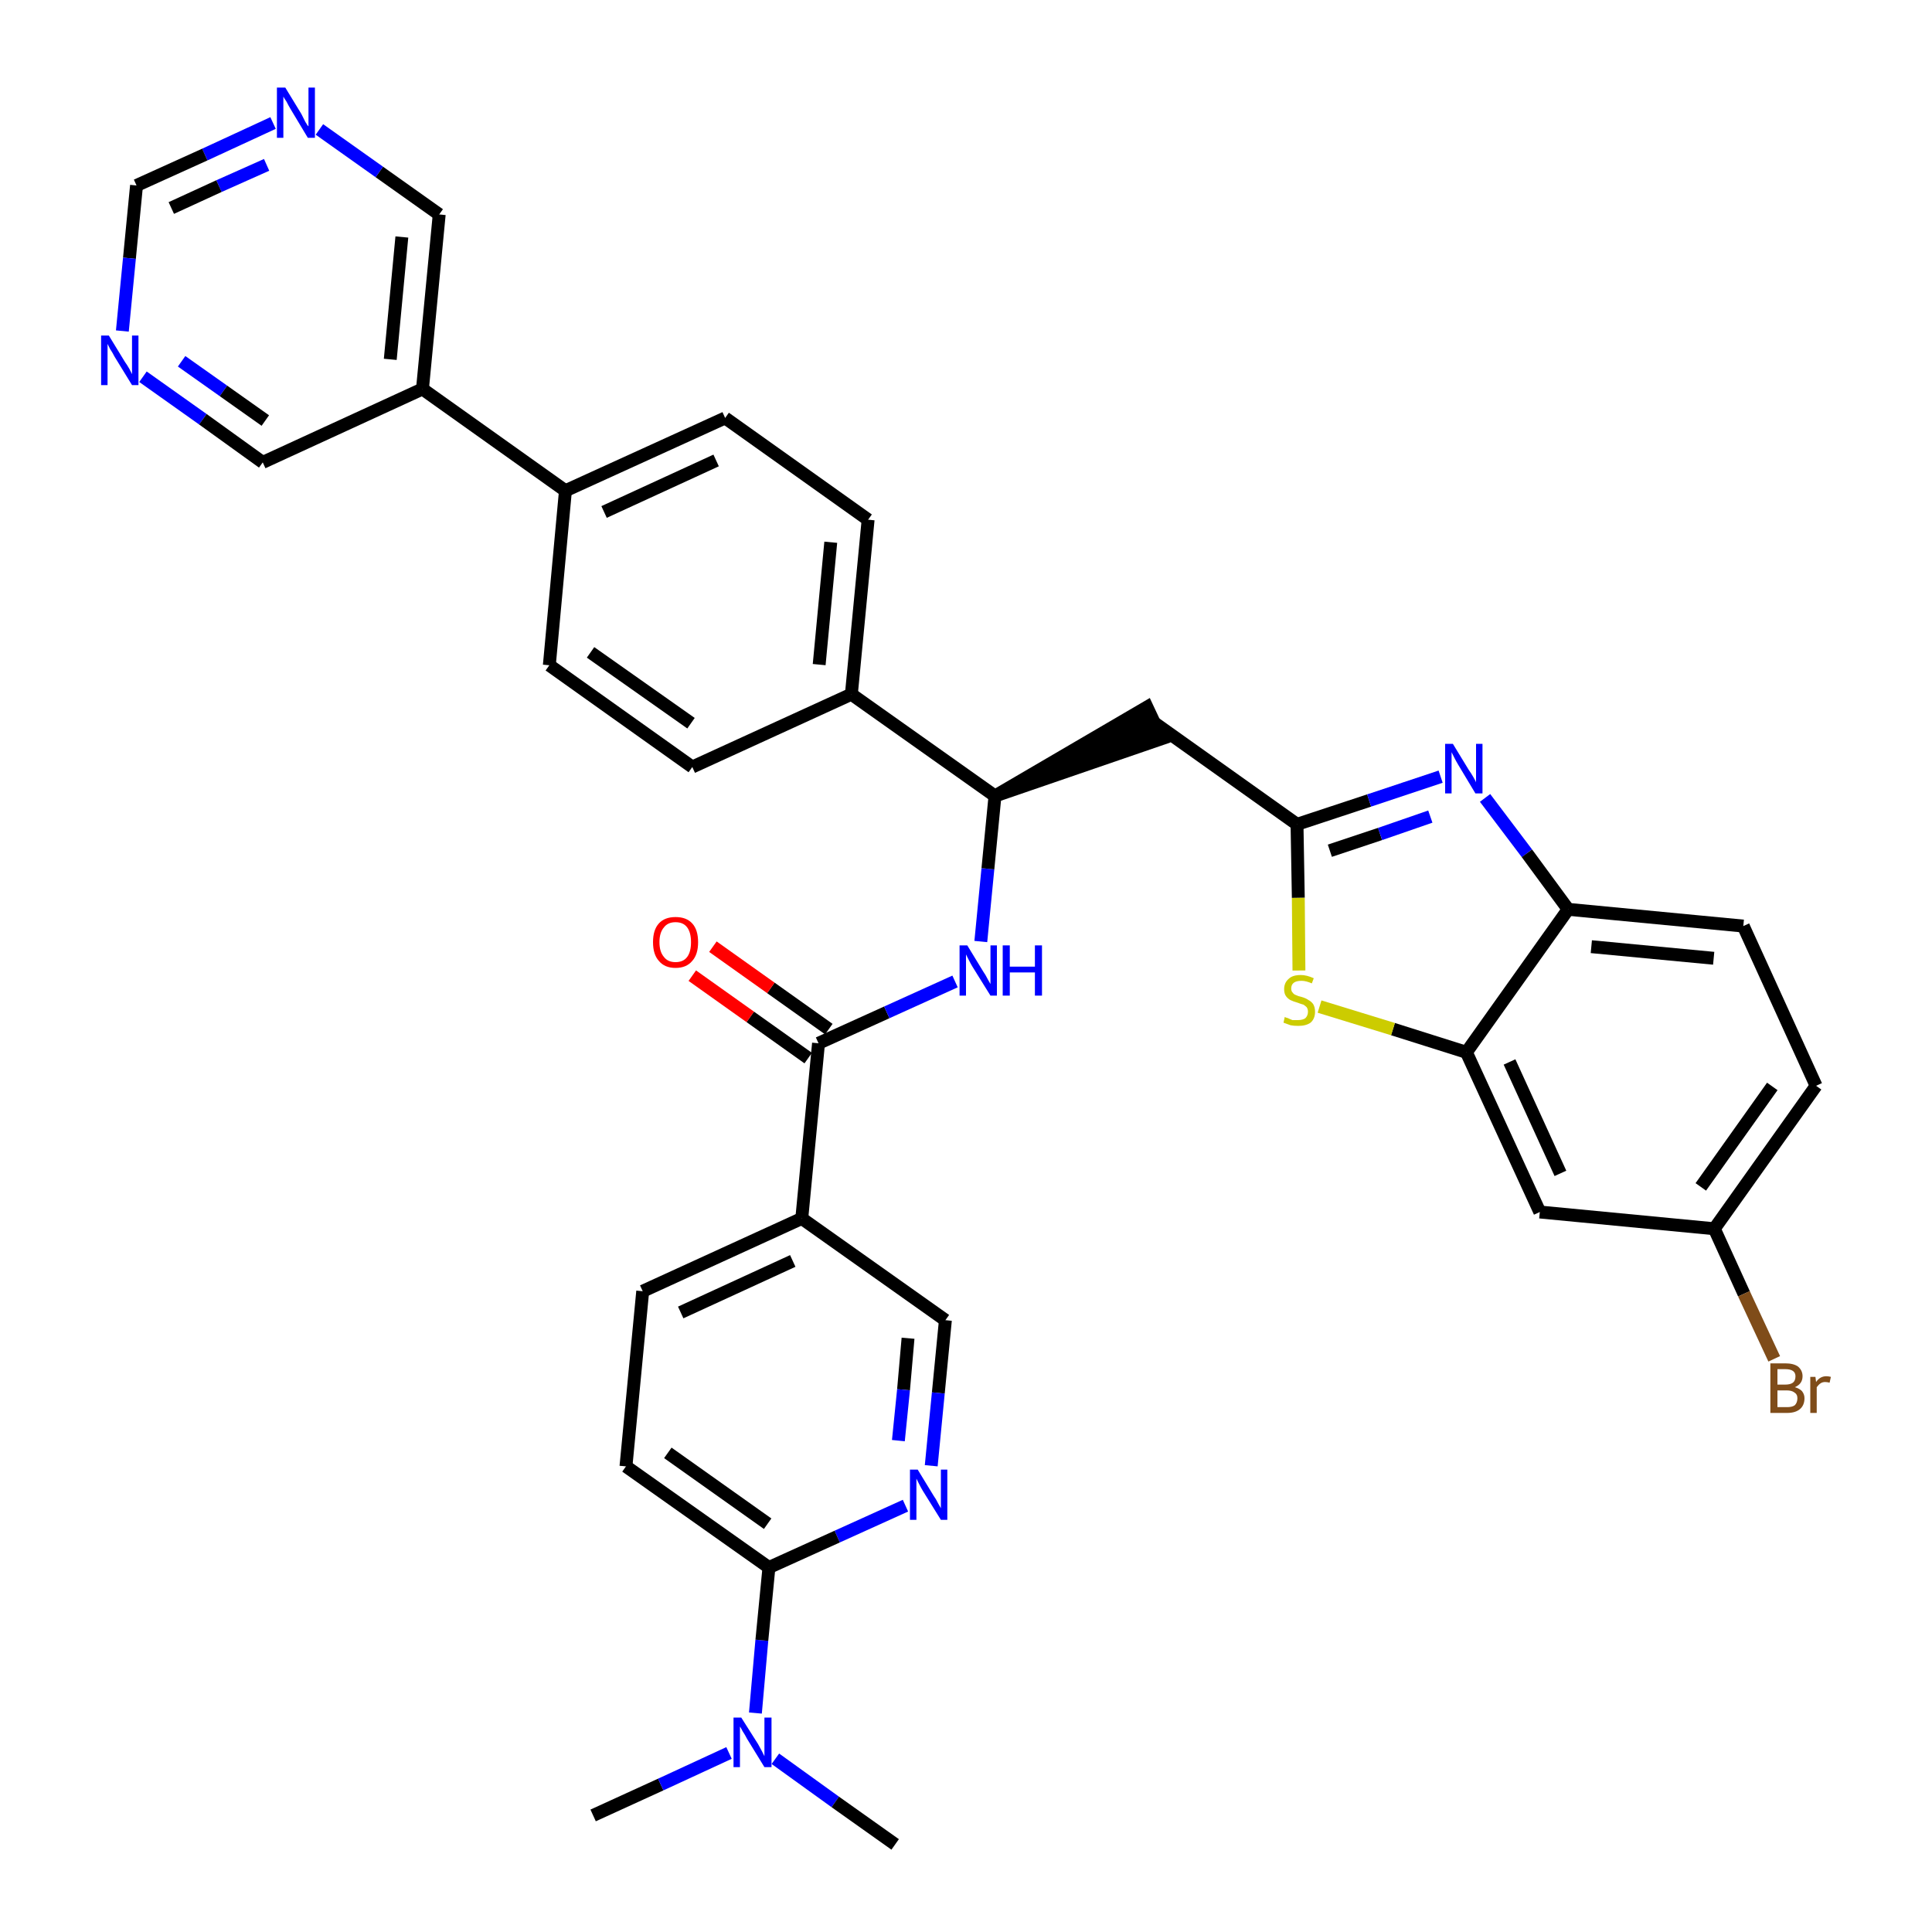 <?xml version='1.0' encoding='iso-8859-1'?>
<svg version='1.1' baseProfile='full'
              xmlns='http://www.w3.org/2000/svg'
                      xmlns:rdkit='http://www.rdkit.org/xml'
                      xmlns:xlink='http://www.w3.org/1999/xlink'
                  xml:space='preserve'
width='300px' height='300px' viewBox='0 0 300 300'>
<!-- END OF HEADER -->
<path class='bond-0 atom-0 atom-1' d='M 92.1,281.9 L 102.6,277.1' style='fill:none;fill-rule:evenodd;stroke:#000000;stroke-width:2.0px;stroke-linecap:butt;stroke-linejoin:miter;stroke-opacity:1' />
<path class='bond-0 atom-0 atom-1' d='M 102.6,277.1 L 113.2,272.2' style='fill:none;fill-rule:evenodd;stroke:#0000FF;stroke-width:2.0px;stroke-linecap:butt;stroke-linejoin:miter;stroke-opacity:1' />
<path class='bond-1 atom-1 atom-2' d='M 120.4,273.1 L 129.7,279.8' style='fill:none;fill-rule:evenodd;stroke:#0000FF;stroke-width:2.0px;stroke-linecap:butt;stroke-linejoin:miter;stroke-opacity:1' />
<path class='bond-1 atom-1 atom-2' d='M 129.7,279.8 L 139.0,286.4' style='fill:none;fill-rule:evenodd;stroke:#000000;stroke-width:2.0px;stroke-linecap:butt;stroke-linejoin:miter;stroke-opacity:1' />
<path class='bond-2 atom-1 atom-3' d='M 117.3,266.0 L 118.3,254.7' style='fill:none;fill-rule:evenodd;stroke:#0000FF;stroke-width:2.0px;stroke-linecap:butt;stroke-linejoin:miter;stroke-opacity:1' />
<path class='bond-2 atom-1 atom-3' d='M 118.3,254.7 L 119.4,243.4' style='fill:none;fill-rule:evenodd;stroke:#000000;stroke-width:2.0px;stroke-linecap:butt;stroke-linejoin:miter;stroke-opacity:1' />
<path class='bond-3 atom-3 atom-4' d='M 119.4,243.4 L 97.2,227.7' style='fill:none;fill-rule:evenodd;stroke:#000000;stroke-width:2.0px;stroke-linecap:butt;stroke-linejoin:miter;stroke-opacity:1' />
<path class='bond-3 atom-3 atom-4' d='M 119.2,236.6 L 103.7,225.6' style='fill:none;fill-rule:evenodd;stroke:#000000;stroke-width:2.0px;stroke-linecap:butt;stroke-linejoin:miter;stroke-opacity:1' />
<path class='bond-35 atom-35 atom-3' d='M 140.6,233.8 L 130.0,238.6' style='fill:none;fill-rule:evenodd;stroke:#0000FF;stroke-width:2.0px;stroke-linecap:butt;stroke-linejoin:miter;stroke-opacity:1' />
<path class='bond-35 atom-35 atom-3' d='M 130.0,238.6 L 119.4,243.4' style='fill:none;fill-rule:evenodd;stroke:#000000;stroke-width:2.0px;stroke-linecap:butt;stroke-linejoin:miter;stroke-opacity:1' />
<path class='bond-4 atom-4 atom-5' d='M 97.2,227.7 L 99.8,200.5' style='fill:none;fill-rule:evenodd;stroke:#000000;stroke-width:2.0px;stroke-linecap:butt;stroke-linejoin:miter;stroke-opacity:1' />
<path class='bond-5 atom-5 atom-6' d='M 99.8,200.5 L 124.5,189.2' style='fill:none;fill-rule:evenodd;stroke:#000000;stroke-width:2.0px;stroke-linecap:butt;stroke-linejoin:miter;stroke-opacity:1' />
<path class='bond-5 atom-5 atom-6' d='M 105.7,203.8 L 123.1,195.8' style='fill:none;fill-rule:evenodd;stroke:#000000;stroke-width:2.0px;stroke-linecap:butt;stroke-linejoin:miter;stroke-opacity:1' />
<path class='bond-6 atom-6 atom-7' d='M 124.5,189.2 L 127.1,162.0' style='fill:none;fill-rule:evenodd;stroke:#000000;stroke-width:2.0px;stroke-linecap:butt;stroke-linejoin:miter;stroke-opacity:1' />
<path class='bond-33 atom-6 atom-34' d='M 124.5,189.2 L 146.8,205.0' style='fill:none;fill-rule:evenodd;stroke:#000000;stroke-width:2.0px;stroke-linecap:butt;stroke-linejoin:miter;stroke-opacity:1' />
<path class='bond-7 atom-7 atom-8' d='M 128.7,159.8 L 119.7,153.4' style='fill:none;fill-rule:evenodd;stroke:#000000;stroke-width:2.0px;stroke-linecap:butt;stroke-linejoin:miter;stroke-opacity:1' />
<path class='bond-7 atom-7 atom-8' d='M 119.7,153.4 L 110.7,147.0' style='fill:none;fill-rule:evenodd;stroke:#FF0000;stroke-width:2.0px;stroke-linecap:butt;stroke-linejoin:miter;stroke-opacity:1' />
<path class='bond-7 atom-7 atom-8' d='M 125.5,164.3 L 116.5,157.9' style='fill:none;fill-rule:evenodd;stroke:#000000;stroke-width:2.0px;stroke-linecap:butt;stroke-linejoin:miter;stroke-opacity:1' />
<path class='bond-7 atom-7 atom-8' d='M 116.5,157.9 L 107.5,151.5' style='fill:none;fill-rule:evenodd;stroke:#FF0000;stroke-width:2.0px;stroke-linecap:butt;stroke-linejoin:miter;stroke-opacity:1' />
<path class='bond-8 atom-7 atom-9' d='M 127.1,162.0 L 137.7,157.2' style='fill:none;fill-rule:evenodd;stroke:#000000;stroke-width:2.0px;stroke-linecap:butt;stroke-linejoin:miter;stroke-opacity:1' />
<path class='bond-8 atom-7 atom-9' d='M 137.7,157.2 L 148.3,152.4' style='fill:none;fill-rule:evenodd;stroke:#0000FF;stroke-width:2.0px;stroke-linecap:butt;stroke-linejoin:miter;stroke-opacity:1' />
<path class='bond-9 atom-9 atom-10' d='M 152.3,146.2 L 153.4,134.9' style='fill:none;fill-rule:evenodd;stroke:#0000FF;stroke-width:2.0px;stroke-linecap:butt;stroke-linejoin:miter;stroke-opacity:1' />
<path class='bond-9 atom-9 atom-10' d='M 153.4,134.9 L 154.5,123.6' style='fill:none;fill-rule:evenodd;stroke:#000000;stroke-width:2.0px;stroke-linecap:butt;stroke-linejoin:miter;stroke-opacity:1' />
<path class='bond-10 atom-10 atom-11' d='M 154.5,123.6 L 180.4,114.7 L 178.1,109.8 Z' style='fill:#000000;fill-rule:evenodd;fill-opacity:1;stroke:#000000;stroke-width:2.0px;stroke-linecap:butt;stroke-linejoin:miter;stroke-opacity:1;' />
<path class='bond-21 atom-10 atom-22' d='M 154.5,123.6 L 132.2,107.8' style='fill:none;fill-rule:evenodd;stroke:#000000;stroke-width:2.0px;stroke-linecap:butt;stroke-linejoin:miter;stroke-opacity:1' />
<path class='bond-11 atom-11 atom-12' d='M 179.2,112.2 L 201.4,128.0' style='fill:none;fill-rule:evenodd;stroke:#000000;stroke-width:2.0px;stroke-linecap:butt;stroke-linejoin:miter;stroke-opacity:1' />
<path class='bond-12 atom-12 atom-13' d='M 201.4,128.0 L 212.6,124.3' style='fill:none;fill-rule:evenodd;stroke:#000000;stroke-width:2.0px;stroke-linecap:butt;stroke-linejoin:miter;stroke-opacity:1' />
<path class='bond-12 atom-12 atom-13' d='M 212.6,124.3 L 223.7,120.6' style='fill:none;fill-rule:evenodd;stroke:#0000FF;stroke-width:2.0px;stroke-linecap:butt;stroke-linejoin:miter;stroke-opacity:1' />
<path class='bond-12 atom-12 atom-13' d='M 206.5,132.1 L 214.3,129.5' style='fill:none;fill-rule:evenodd;stroke:#000000;stroke-width:2.0px;stroke-linecap:butt;stroke-linejoin:miter;stroke-opacity:1' />
<path class='bond-12 atom-12 atom-13' d='M 214.3,129.5 L 222.1,126.8' style='fill:none;fill-rule:evenodd;stroke:#0000FF;stroke-width:2.0px;stroke-linecap:butt;stroke-linejoin:miter;stroke-opacity:1' />
<path class='bond-36 atom-21 atom-12' d='M 201.7,150.7 L 201.6,139.4' style='fill:none;fill-rule:evenodd;stroke:#CCCC00;stroke-width:2.0px;stroke-linecap:butt;stroke-linejoin:miter;stroke-opacity:1' />
<path class='bond-36 atom-21 atom-12' d='M 201.6,139.4 L 201.4,128.0' style='fill:none;fill-rule:evenodd;stroke:#000000;stroke-width:2.0px;stroke-linecap:butt;stroke-linejoin:miter;stroke-opacity:1' />
<path class='bond-13 atom-13 atom-14' d='M 230.6,123.9 L 237.1,132.5' style='fill:none;fill-rule:evenodd;stroke:#0000FF;stroke-width:2.0px;stroke-linecap:butt;stroke-linejoin:miter;stroke-opacity:1' />
<path class='bond-13 atom-13 atom-14' d='M 237.1,132.5 L 243.5,141.2' style='fill:none;fill-rule:evenodd;stroke:#000000;stroke-width:2.0px;stroke-linecap:butt;stroke-linejoin:miter;stroke-opacity:1' />
<path class='bond-14 atom-14 atom-15' d='M 243.5,141.2 L 270.7,143.8' style='fill:none;fill-rule:evenodd;stroke:#000000;stroke-width:2.0px;stroke-linecap:butt;stroke-linejoin:miter;stroke-opacity:1' />
<path class='bond-14 atom-14 atom-15' d='M 247.1,147.0 L 266.1,148.8' style='fill:none;fill-rule:evenodd;stroke:#000000;stroke-width:2.0px;stroke-linecap:butt;stroke-linejoin:miter;stroke-opacity:1' />
<path class='bond-38 atom-20 atom-14' d='M 227.7,163.4 L 243.5,141.2' style='fill:none;fill-rule:evenodd;stroke:#000000;stroke-width:2.0px;stroke-linecap:butt;stroke-linejoin:miter;stroke-opacity:1' />
<path class='bond-15 atom-15 atom-16' d='M 270.7,143.8 L 282.0,168.6' style='fill:none;fill-rule:evenodd;stroke:#000000;stroke-width:2.0px;stroke-linecap:butt;stroke-linejoin:miter;stroke-opacity:1' />
<path class='bond-16 atom-16 atom-17' d='M 282.0,168.6 L 266.2,190.8' style='fill:none;fill-rule:evenodd;stroke:#000000;stroke-width:2.0px;stroke-linecap:butt;stroke-linejoin:miter;stroke-opacity:1' />
<path class='bond-16 atom-16 atom-17' d='M 275.2,168.7 L 264.1,184.3' style='fill:none;fill-rule:evenodd;stroke:#000000;stroke-width:2.0px;stroke-linecap:butt;stroke-linejoin:miter;stroke-opacity:1' />
<path class='bond-17 atom-17 atom-18' d='M 266.2,190.8 L 270.8,200.9' style='fill:none;fill-rule:evenodd;stroke:#000000;stroke-width:2.0px;stroke-linecap:butt;stroke-linejoin:miter;stroke-opacity:1' />
<path class='bond-17 atom-17 atom-18' d='M 270.8,200.9 L 275.5,211.0' style='fill:none;fill-rule:evenodd;stroke:#7F4C19;stroke-width:2.0px;stroke-linecap:butt;stroke-linejoin:miter;stroke-opacity:1' />
<path class='bond-18 atom-17 atom-19' d='M 266.2,190.8 L 239.1,188.2' style='fill:none;fill-rule:evenodd;stroke:#000000;stroke-width:2.0px;stroke-linecap:butt;stroke-linejoin:miter;stroke-opacity:1' />
<path class='bond-19 atom-19 atom-20' d='M 239.1,188.2 L 227.7,163.4' style='fill:none;fill-rule:evenodd;stroke:#000000;stroke-width:2.0px;stroke-linecap:butt;stroke-linejoin:miter;stroke-opacity:1' />
<path class='bond-19 atom-19 atom-20' d='M 242.3,182.2 L 234.4,164.9' style='fill:none;fill-rule:evenodd;stroke:#000000;stroke-width:2.0px;stroke-linecap:butt;stroke-linejoin:miter;stroke-opacity:1' />
<path class='bond-20 atom-20 atom-21' d='M 227.7,163.4 L 216.3,159.8' style='fill:none;fill-rule:evenodd;stroke:#000000;stroke-width:2.0px;stroke-linecap:butt;stroke-linejoin:miter;stroke-opacity:1' />
<path class='bond-20 atom-20 atom-21' d='M 216.3,159.8 L 204.9,156.3' style='fill:none;fill-rule:evenodd;stroke:#CCCC00;stroke-width:2.0px;stroke-linecap:butt;stroke-linejoin:miter;stroke-opacity:1' />
<path class='bond-22 atom-22 atom-23' d='M 132.2,107.8 L 134.8,80.7' style='fill:none;fill-rule:evenodd;stroke:#000000;stroke-width:2.0px;stroke-linecap:butt;stroke-linejoin:miter;stroke-opacity:1' />
<path class='bond-22 atom-22 atom-23' d='M 127.2,103.2 L 129.0,84.2' style='fill:none;fill-rule:evenodd;stroke:#000000;stroke-width:2.0px;stroke-linecap:butt;stroke-linejoin:miter;stroke-opacity:1' />
<path class='bond-37 atom-33 atom-22' d='M 107.5,119.1 L 132.2,107.8' style='fill:none;fill-rule:evenodd;stroke:#000000;stroke-width:2.0px;stroke-linecap:butt;stroke-linejoin:miter;stroke-opacity:1' />
<path class='bond-23 atom-23 atom-24' d='M 134.8,80.7 L 112.6,64.9' style='fill:none;fill-rule:evenodd;stroke:#000000;stroke-width:2.0px;stroke-linecap:butt;stroke-linejoin:miter;stroke-opacity:1' />
<path class='bond-24 atom-24 atom-25' d='M 112.6,64.9 L 87.8,76.2' style='fill:none;fill-rule:evenodd;stroke:#000000;stroke-width:2.0px;stroke-linecap:butt;stroke-linejoin:miter;stroke-opacity:1' />
<path class='bond-24 atom-24 atom-25' d='M 111.2,71.5 L 93.8,79.5' style='fill:none;fill-rule:evenodd;stroke:#000000;stroke-width:2.0px;stroke-linecap:butt;stroke-linejoin:miter;stroke-opacity:1' />
<path class='bond-25 atom-25 atom-26' d='M 87.8,76.2 L 65.6,60.4' style='fill:none;fill-rule:evenodd;stroke:#000000;stroke-width:2.0px;stroke-linecap:butt;stroke-linejoin:miter;stroke-opacity:1' />
<path class='bond-31 atom-25 atom-32' d='M 87.8,76.2 L 85.3,103.3' style='fill:none;fill-rule:evenodd;stroke:#000000;stroke-width:2.0px;stroke-linecap:butt;stroke-linejoin:miter;stroke-opacity:1' />
<path class='bond-26 atom-26 atom-27' d='M 65.6,60.4 L 68.2,33.3' style='fill:none;fill-rule:evenodd;stroke:#000000;stroke-width:2.0px;stroke-linecap:butt;stroke-linejoin:miter;stroke-opacity:1' />
<path class='bond-26 atom-26 atom-27' d='M 60.6,55.8 L 62.4,36.8' style='fill:none;fill-rule:evenodd;stroke:#000000;stroke-width:2.0px;stroke-linecap:butt;stroke-linejoin:miter;stroke-opacity:1' />
<path class='bond-39 atom-31 atom-26' d='M 40.8,71.8 L 65.6,60.4' style='fill:none;fill-rule:evenodd;stroke:#000000;stroke-width:2.0px;stroke-linecap:butt;stroke-linejoin:miter;stroke-opacity:1' />
<path class='bond-27 atom-27 atom-28' d='M 68.2,33.3 L 58.9,26.7' style='fill:none;fill-rule:evenodd;stroke:#000000;stroke-width:2.0px;stroke-linecap:butt;stroke-linejoin:miter;stroke-opacity:1' />
<path class='bond-27 atom-27 atom-28' d='M 58.9,26.7 L 49.6,20.1' style='fill:none;fill-rule:evenodd;stroke:#0000FF;stroke-width:2.0px;stroke-linecap:butt;stroke-linejoin:miter;stroke-opacity:1' />
<path class='bond-28 atom-28 atom-29' d='M 42.4,19.1 L 31.8,24.0' style='fill:none;fill-rule:evenodd;stroke:#0000FF;stroke-width:2.0px;stroke-linecap:butt;stroke-linejoin:miter;stroke-opacity:1' />
<path class='bond-28 atom-28 atom-29' d='M 31.8,24.0 L 21.2,28.8' style='fill:none;fill-rule:evenodd;stroke:#000000;stroke-width:2.0px;stroke-linecap:butt;stroke-linejoin:miter;stroke-opacity:1' />
<path class='bond-28 atom-28 atom-29' d='M 41.4,25.6 L 34.0,28.9' style='fill:none;fill-rule:evenodd;stroke:#0000FF;stroke-width:2.0px;stroke-linecap:butt;stroke-linejoin:miter;stroke-opacity:1' />
<path class='bond-28 atom-28 atom-29' d='M 34.0,28.9 L 26.6,32.3' style='fill:none;fill-rule:evenodd;stroke:#000000;stroke-width:2.0px;stroke-linecap:butt;stroke-linejoin:miter;stroke-opacity:1' />
<path class='bond-29 atom-29 atom-30' d='M 21.2,28.8 L 20.1,40.1' style='fill:none;fill-rule:evenodd;stroke:#000000;stroke-width:2.0px;stroke-linecap:butt;stroke-linejoin:miter;stroke-opacity:1' />
<path class='bond-29 atom-29 atom-30' d='M 20.1,40.1 L 19.0,51.4' style='fill:none;fill-rule:evenodd;stroke:#0000FF;stroke-width:2.0px;stroke-linecap:butt;stroke-linejoin:miter;stroke-opacity:1' />
<path class='bond-30 atom-30 atom-31' d='M 22.2,58.5 L 31.5,65.1' style='fill:none;fill-rule:evenodd;stroke:#0000FF;stroke-width:2.0px;stroke-linecap:butt;stroke-linejoin:miter;stroke-opacity:1' />
<path class='bond-30 atom-30 atom-31' d='M 31.5,65.1 L 40.8,71.8' style='fill:none;fill-rule:evenodd;stroke:#000000;stroke-width:2.0px;stroke-linecap:butt;stroke-linejoin:miter;stroke-opacity:1' />
<path class='bond-30 atom-30 atom-31' d='M 28.2,56.1 L 34.7,60.7' style='fill:none;fill-rule:evenodd;stroke:#0000FF;stroke-width:2.0px;stroke-linecap:butt;stroke-linejoin:miter;stroke-opacity:1' />
<path class='bond-30 atom-30 atom-31' d='M 34.7,60.7 L 41.2,65.3' style='fill:none;fill-rule:evenodd;stroke:#000000;stroke-width:2.0px;stroke-linecap:butt;stroke-linejoin:miter;stroke-opacity:1' />
<path class='bond-32 atom-32 atom-33' d='M 85.3,103.3 L 107.5,119.1' style='fill:none;fill-rule:evenodd;stroke:#000000;stroke-width:2.0px;stroke-linecap:butt;stroke-linejoin:miter;stroke-opacity:1' />
<path class='bond-32 atom-32 atom-33' d='M 91.7,101.3 L 107.3,112.3' style='fill:none;fill-rule:evenodd;stroke:#000000;stroke-width:2.0px;stroke-linecap:butt;stroke-linejoin:miter;stroke-opacity:1' />
<path class='bond-34 atom-34 atom-35' d='M 146.8,205.0 L 145.7,216.3' style='fill:none;fill-rule:evenodd;stroke:#000000;stroke-width:2.0px;stroke-linecap:butt;stroke-linejoin:miter;stroke-opacity:1' />
<path class='bond-34 atom-34 atom-35' d='M 145.7,216.3 L 144.6,227.6' style='fill:none;fill-rule:evenodd;stroke:#0000FF;stroke-width:2.0px;stroke-linecap:butt;stroke-linejoin:miter;stroke-opacity:1' />
<path class='bond-34 atom-34 atom-35' d='M 141.0,207.8 L 140.3,215.8' style='fill:none;fill-rule:evenodd;stroke:#000000;stroke-width:2.0px;stroke-linecap:butt;stroke-linejoin:miter;stroke-opacity:1' />
<path class='bond-34 atom-34 atom-35' d='M 140.3,215.8 L 139.5,223.7' style='fill:none;fill-rule:evenodd;stroke:#0000FF;stroke-width:2.0px;stroke-linecap:butt;stroke-linejoin:miter;stroke-opacity:1' />
<path  class='atom-1' d='M 115.1 266.7
L 117.7 270.8
Q 117.9 271.2, 118.3 271.9
Q 118.7 272.7, 118.7 272.7
L 118.7 266.7
L 119.8 266.7
L 119.8 274.4
L 118.7 274.4
L 116.0 270.0
Q 115.7 269.4, 115.3 268.8
Q 115.0 268.2, 114.9 268.1
L 114.9 274.4
L 113.9 274.4
L 113.9 266.7
L 115.1 266.7
' fill='#0000FF'/>
<path  class='atom-8' d='M 101.4 146.3
Q 101.4 144.4, 102.3 143.4
Q 103.2 142.4, 104.9 142.4
Q 106.6 142.4, 107.5 143.4
Q 108.4 144.4, 108.4 146.3
Q 108.4 148.2, 107.5 149.2
Q 106.6 150.3, 104.9 150.3
Q 103.2 150.3, 102.3 149.2
Q 101.4 148.2, 101.4 146.3
M 104.9 149.4
Q 106.1 149.4, 106.7 148.6
Q 107.3 147.8, 107.3 146.3
Q 107.3 144.8, 106.7 144.0
Q 106.1 143.2, 104.9 143.2
Q 103.7 143.2, 103.1 144.0
Q 102.4 144.8, 102.4 146.3
Q 102.4 147.8, 103.1 148.6
Q 103.7 149.4, 104.9 149.4
' fill='#FF0000'/>
<path  class='atom-9' d='M 150.2 146.8
L 152.7 150.9
Q 153.0 151.3, 153.4 152.1
Q 153.8 152.8, 153.8 152.8
L 153.8 146.8
L 154.8 146.8
L 154.8 154.6
L 153.8 154.6
L 151.0 150.1
Q 150.7 149.6, 150.4 149.0
Q 150.1 148.4, 150.0 148.2
L 150.0 154.6
L 149.0 154.6
L 149.0 146.8
L 150.2 146.8
' fill='#0000FF'/>
<path  class='atom-9' d='M 155.7 146.8
L 156.8 146.8
L 156.8 150.1
L 160.7 150.1
L 160.7 146.8
L 161.8 146.8
L 161.8 154.6
L 160.7 154.6
L 160.7 151.0
L 156.8 151.0
L 156.8 154.6
L 155.7 154.6
L 155.7 146.8
' fill='#0000FF'/>
<path  class='atom-13' d='M 225.6 115.5
L 228.1 119.6
Q 228.4 120.0, 228.8 120.7
Q 229.2 121.4, 229.2 121.5
L 229.2 115.5
L 230.2 115.5
L 230.2 123.2
L 229.1 123.2
L 226.4 118.7
Q 226.1 118.2, 225.8 117.6
Q 225.5 117.0, 225.4 116.8
L 225.4 123.2
L 224.4 123.2
L 224.4 115.5
L 225.6 115.5
' fill='#0000FF'/>
<path  class='atom-18' d='M 278.7 215.4
Q 279.4 215.6, 279.8 216.0
Q 280.2 216.5, 280.2 217.1
Q 280.2 218.2, 279.5 218.8
Q 278.8 219.4, 277.5 219.4
L 274.9 219.4
L 274.9 211.7
L 277.2 211.7
Q 278.5 211.7, 279.2 212.2
Q 279.9 212.8, 279.9 213.7
Q 279.9 214.9, 278.7 215.4
M 276.0 212.6
L 276.0 215.0
L 277.2 215.0
Q 278.0 215.0, 278.4 214.7
Q 278.8 214.4, 278.8 213.7
Q 278.8 212.6, 277.2 212.6
L 276.0 212.6
M 277.5 218.5
Q 278.3 218.5, 278.7 218.2
Q 279.1 217.8, 279.1 217.1
Q 279.1 216.5, 278.6 216.2
Q 278.2 215.9, 277.4 215.9
L 276.0 215.9
L 276.0 218.5
L 277.5 218.5
' fill='#7F4C19'/>
<path  class='atom-18' d='M 281.9 213.8
L 282.0 214.6
Q 282.6 213.7, 283.6 213.7
Q 283.9 213.7, 284.3 213.8
L 284.1 214.7
Q 283.7 214.6, 283.4 214.6
Q 283.0 214.6, 282.7 214.8
Q 282.4 215.0, 282.1 215.4
L 282.1 219.4
L 281.1 219.4
L 281.1 213.8
L 281.9 213.8
' fill='#7F4C19'/>
<path  class='atom-21' d='M 199.5 157.9
Q 199.6 158.0, 200.0 158.1
Q 200.4 158.3, 200.7 158.4
Q 201.2 158.4, 201.5 158.4
Q 202.3 158.4, 202.7 158.1
Q 203.1 157.7, 203.1 157.1
Q 203.1 156.7, 202.9 156.4
Q 202.7 156.2, 202.4 156.0
Q 202.0 155.9, 201.5 155.7
Q 200.8 155.5, 200.4 155.3
Q 200.0 155.1, 199.7 154.7
Q 199.4 154.3, 199.4 153.6
Q 199.4 152.6, 200.1 152.0
Q 200.7 151.4, 202.0 151.4
Q 202.9 151.4, 204.0 151.9
L 203.7 152.7
Q 202.8 152.3, 202.1 152.3
Q 201.3 152.3, 200.9 152.6
Q 200.5 152.9, 200.5 153.5
Q 200.5 153.9, 200.7 154.1
Q 200.9 154.4, 201.2 154.5
Q 201.6 154.7, 202.1 154.8
Q 202.8 155.0, 203.2 155.3
Q 203.6 155.5, 203.9 155.9
Q 204.2 156.4, 204.2 157.1
Q 204.2 158.2, 203.5 158.8
Q 202.8 159.3, 201.6 159.3
Q 200.9 159.3, 200.4 159.2
Q 199.9 159.0, 199.3 158.8
L 199.5 157.9
' fill='#CCCC00'/>
<path  class='atom-28' d='M 44.3 13.6
L 46.8 17.7
Q 47.0 18.1, 47.4 18.9
Q 47.8 19.6, 47.9 19.6
L 47.9 13.6
L 48.9 13.6
L 48.9 21.4
L 47.8 21.4
L 45.1 16.9
Q 44.8 16.4, 44.5 15.8
Q 44.1 15.2, 44.0 15.0
L 44.0 21.4
L 43.0 21.4
L 43.0 13.6
L 44.3 13.6
' fill='#0000FF'/>
<path  class='atom-30' d='M 16.9 52.1
L 19.4 56.2
Q 19.7 56.6, 20.1 57.3
Q 20.5 58.1, 20.5 58.1
L 20.5 52.1
L 21.5 52.1
L 21.5 59.8
L 20.5 59.8
L 17.8 55.4
Q 17.5 54.8, 17.1 54.2
Q 16.8 53.6, 16.7 53.4
L 16.7 59.8
L 15.7 59.8
L 15.7 52.1
L 16.9 52.1
' fill='#0000FF'/>
<path  class='atom-35' d='M 142.5 228.2
L 145.0 232.3
Q 145.3 232.7, 145.7 233.5
Q 146.1 234.2, 146.1 234.2
L 146.1 228.2
L 147.1 228.2
L 147.1 236.0
L 146.1 236.0
L 143.3 231.5
Q 143.0 231.0, 142.7 230.4
Q 142.4 229.8, 142.3 229.6
L 142.3 236.0
L 141.3 236.0
L 141.3 228.2
L 142.5 228.2
' fill='#0000FF'/>
</svg>
